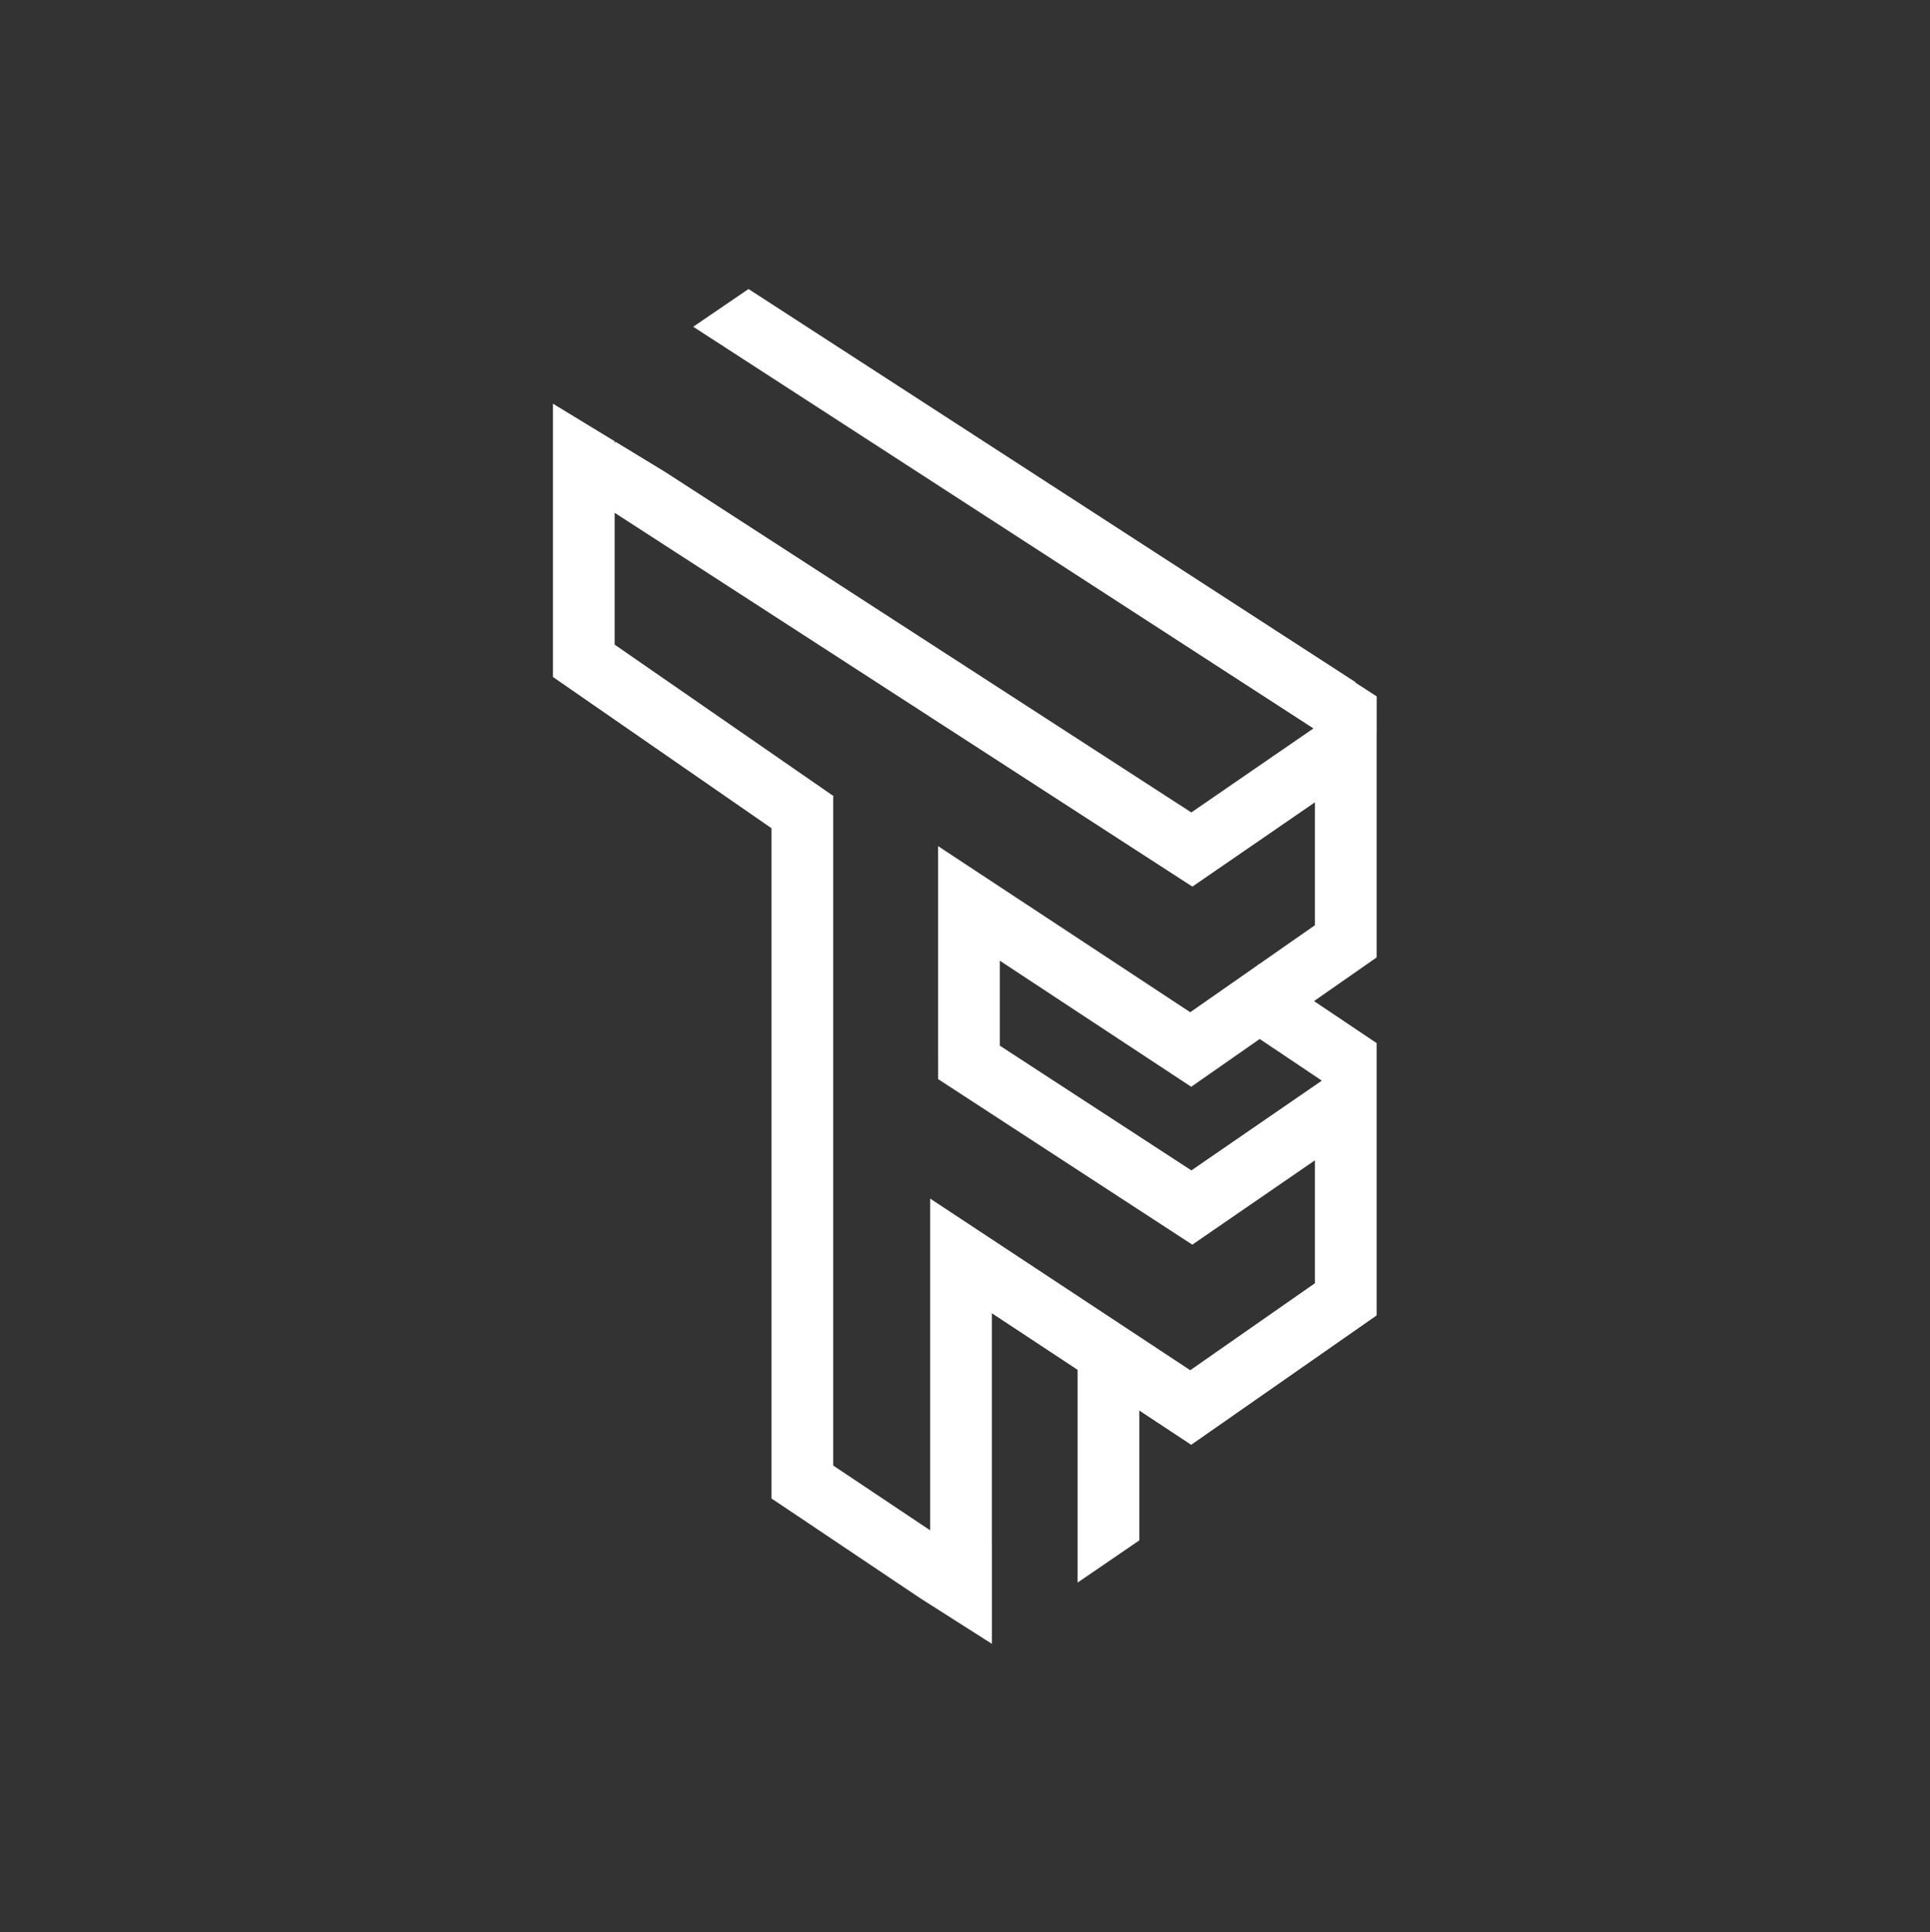 <svg width="758" height="759" viewBox="0 0 758 759" fill="none" xmlns="http://www.w3.org/2000/svg">
<rect x="0" y="0" width="758" height="759" fill="#333333" stroke="none"/>
<path fill-rule="evenodd" clip-rule="evenodd" d="M293.973 113.531L272.261 128.347L515.847 286.135L467.893 319.133L261.275 185.418L241.739 173.527L241.418 174.022V173.332L217.179 158.577V265.931L303.007 325.337V588.635L312.438 594.939L361.432 627.807L389.554 645.711V606.242L389.546 606.241V515.855L423.22 538.081V621.657L447.46 605.081V554.079L467.84 567.531L540.668 516.713V409.825L540.707 409.768L540.668 409.742V409.684L540.625 409.713L516.077 393.243L540.668 376.084V287.83L540.693 287.792V273.551L532.229 268.079L532.435 267.999L293.973 113.531ZM365.307 470.813V601.122L327.246 575.681V313.1H327.157L327.403 312.744L241.418 253.229V201.44L468.306 348.272L516.429 315.158V363.441L494.483 378.754L494.323 378.646L494.045 379.06L467.456 397.613L368.436 332.375V415.72H368.449V423.894L468.285 488.915L516.429 455.787V504.069L467.461 538.238L365.307 470.813ZM467.846 426.898L494.751 408.124L519.147 424.493L467.914 459.747L392.688 410.754V377.381L467.846 426.898Z" fill="white"/>
</svg>
